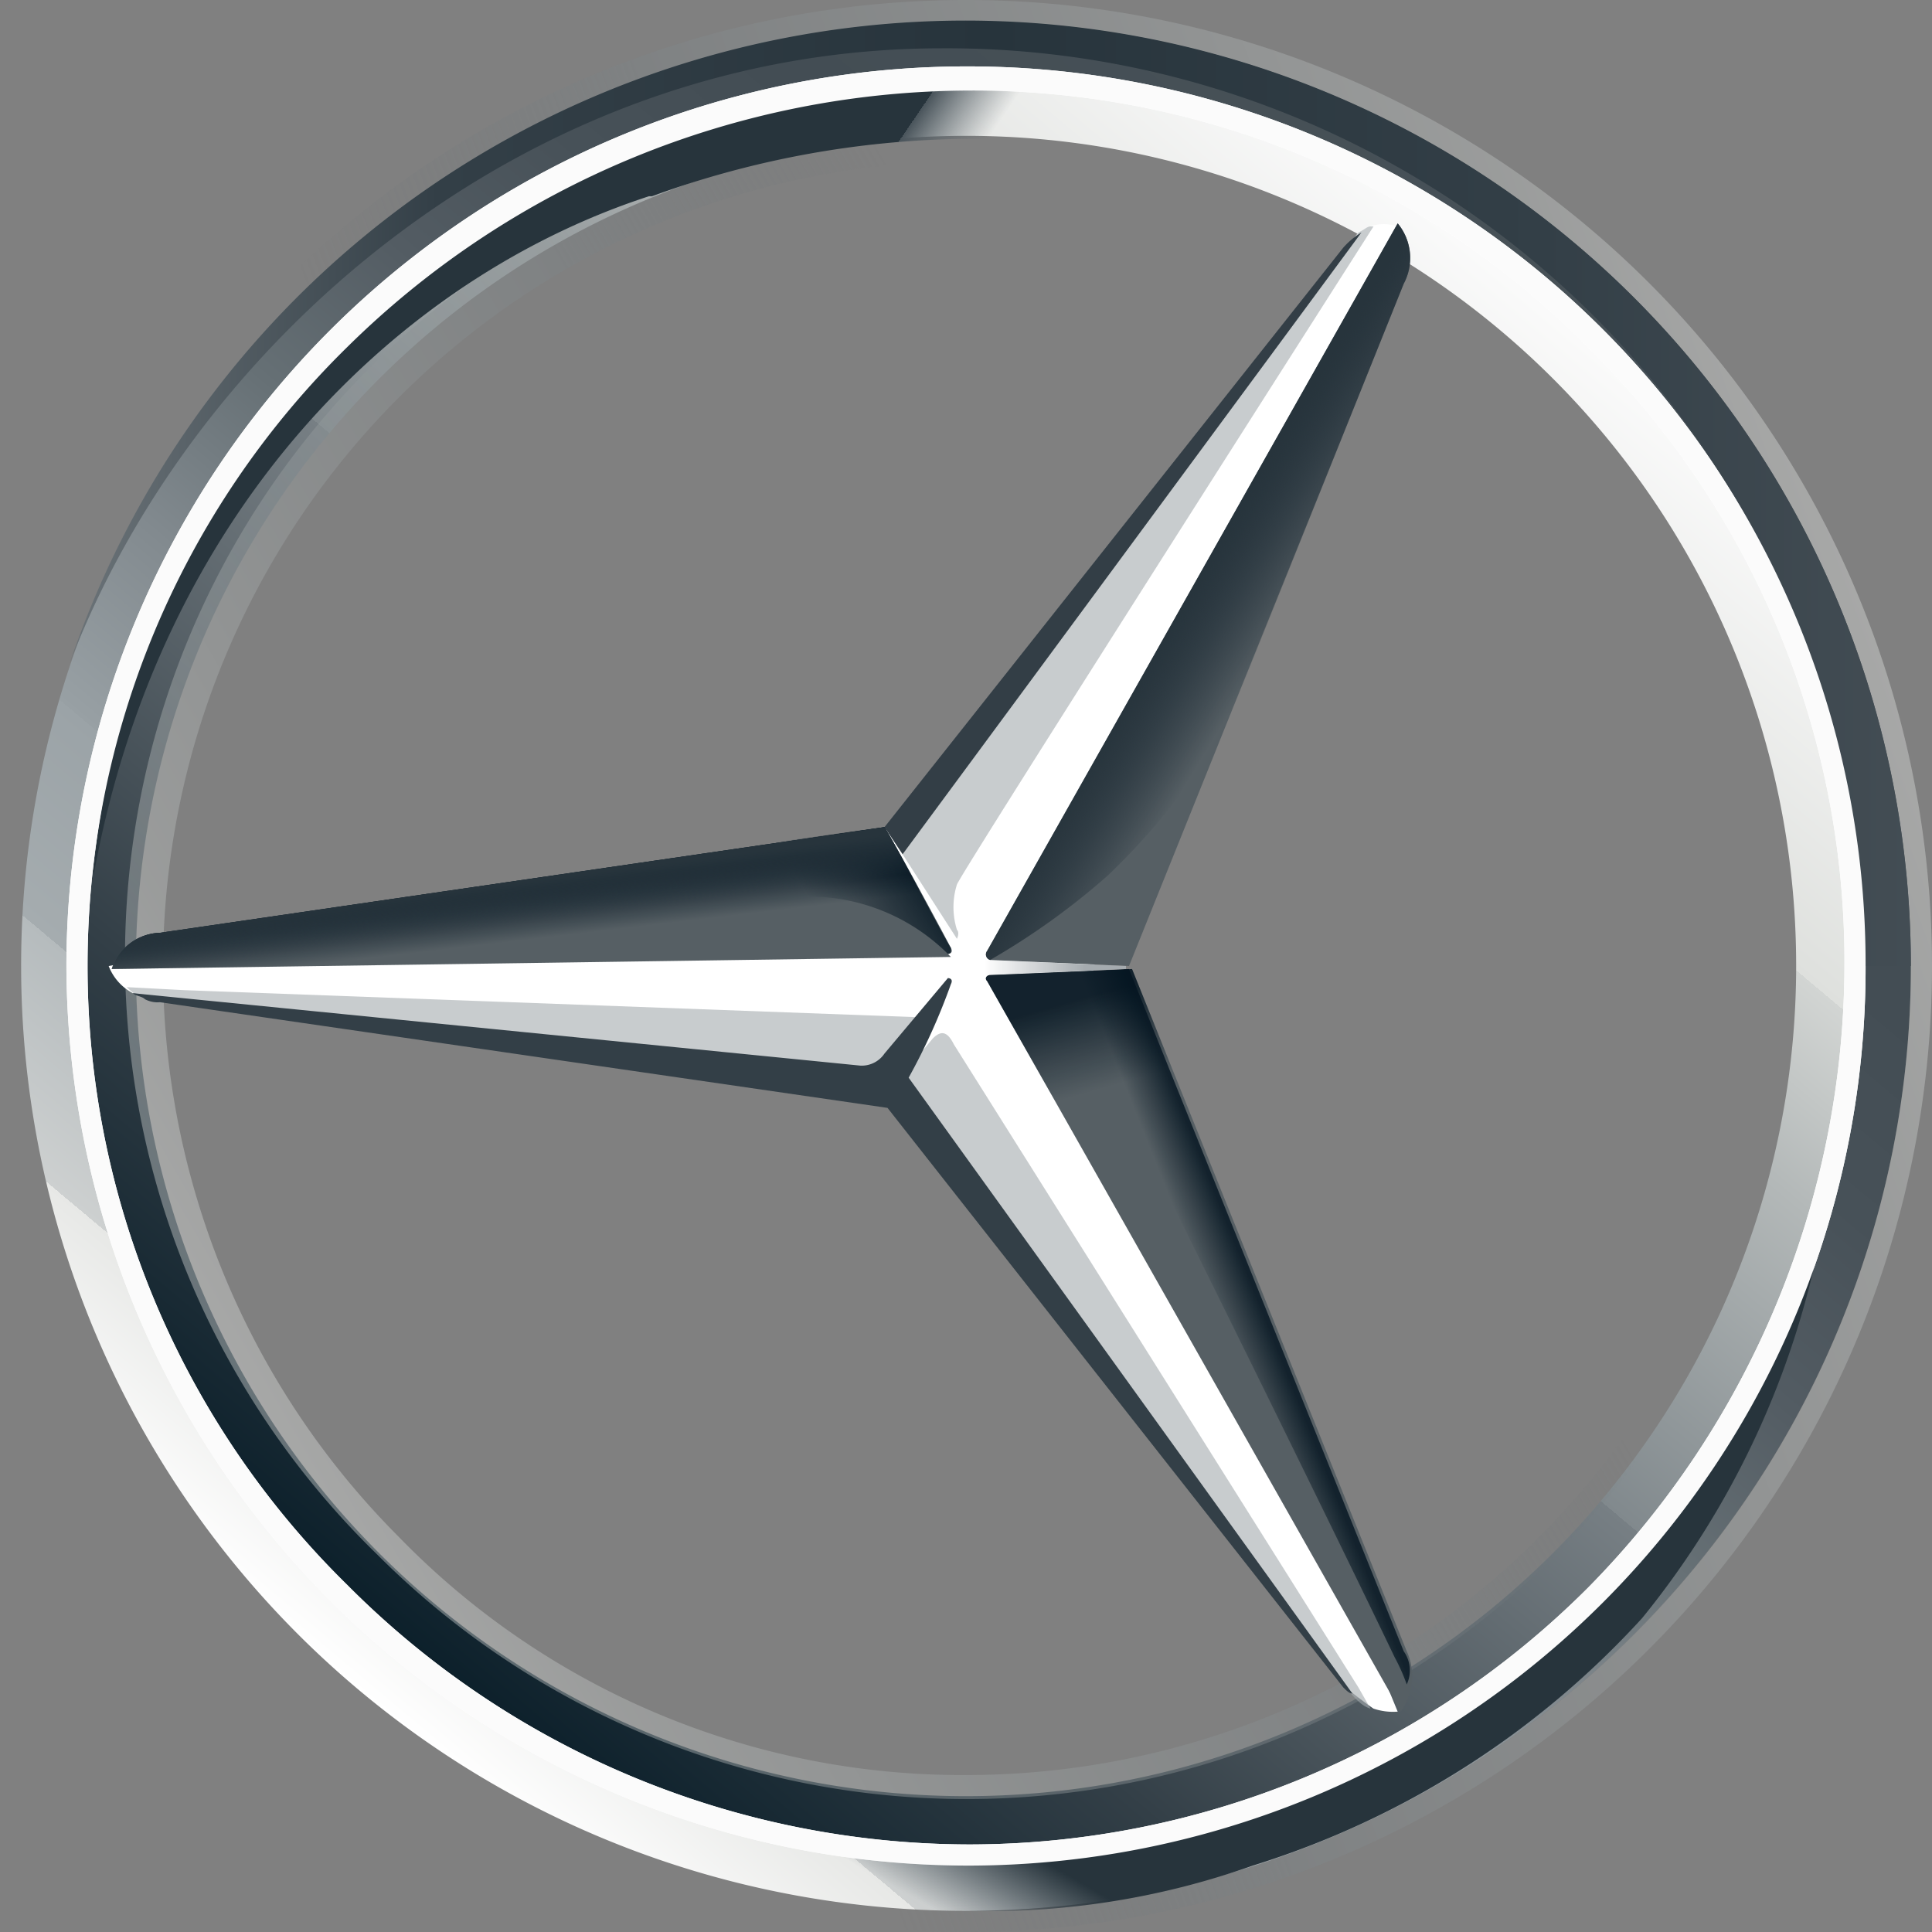 <?xml version="1.0" encoding="UTF-8" standalone="no"?>
<svg
   xmlns:dc="http://purl.org/dc/elements/1.1/"
   xmlns:cc="http://creativecommons.org/ns#"
   xmlns:rdf="http://www.w3.org/1999/02/22-rdf-syntax-ns#"
   xmlns:svg="http://www.w3.org/2000/svg"
   xmlns="http://www.w3.org/2000/svg"
   xmlns:xlink="http://www.w3.org/1999/xlink"
   xmlns:sodipodi="http://sodipodi.sourceforge.net/DTD/sodipodi-0.dtd"
   xmlns:inkscape="http://www.inkscape.org/namespaces/inkscape"
   width="64"
   height="64"
   version="1.1"
   id="svg196"
   sodipodi:docname="6-mercedes.svg"
   inkscape:version="1.0.2 (e86c870879, 2021-01-15, custom)">
  <rect width="100%" height="100%" fill="#808080" stroke="none"/>
  <sodipodi:namedview
     pagecolor="#ffffff"
     bordercolor="#666666"
     borderopacity="1"
     objecttolerance="10"
     gridtolerance="10"
     guidetolerance="10"
     inkscape:pageopacity="0"
     inkscape:pageshadow="2"
     inkscape:window-width="1912"
     inkscape:window-height="1011"
     id="namedview198"
     showgrid="false"
     showguides="false"
     inkscape:zoom="11.295419"
     inkscape:cx="32"
     inkscape:cy="32.35"
     inkscape:window-x="0"
     inkscape:window-y="36"
     inkscape:window-maximized="1"
     inkscape:current-layer="svg196"
     fit-margin-top="0"
     fit-margin-left="0"
     fit-margin-right="0"
     fit-margin-bottom="0" />
  <defs
     id="defs146">
    <linearGradient
       id="b"
       x1="8"
       y1="53.4"
       x2="56"
       y2="13.2"
       gradientTransform="matrix(1,0,0,-1,0,64.6)"
       gradientUnits="userSpaceOnUse">
      <stop
         offset="0"
         stop-color="#fff"
         id="stop2" />
      <stop
         offset=".1"
         stop-color="#e7e8e6"
         id="stop4" />
      <stop
         offset=".1"
         stop-color="#cdd0d0"
         id="stop6" />
      <stop
         offset=".2"
         stop-color="#b5bbbd"
         id="stop8" />
      <stop
         offset=".2"
         stop-color="#a5acaf"
         id="stop10" />
      <stop
         offset=".3"
         stop-color="#9ba3a7"
         id="stop12" />
      <stop
         offset=".3"
         stop-color="#98a0a4"
         id="stop14" />
      <stop
         offset=".4"
         stop-color="#828a8f"
         id="stop16" />
      <stop
         offset=".5"
         stop-color="#667075"
         id="stop18" />
      <stop
         offset=".6"
         stop-color="#535c63"
         id="stop20" />
      <stop
         offset=".7"
         stop-color="#475158"
         id="stop22" />
      <stop
         offset=".8"
         stop-color="#434d54"
         id="stop24" />
      <stop
         offset="1"
         stop-color="#475157"
         id="stop26" />
    </linearGradient>
    <linearGradient
       id="c"
       x1="9.47"
       y1="52.24"
       x2="54.47"
       y2="14.44"
       gradientTransform="matrix(1,0,0,-1,0,64.6)"
       gradientUnits="userSpaceOnUse">
      <stop
         offset="0"
         stop-color="#0b1f2a"
         id="stop29" />
      <stop
         offset=".2"
         stop-color="#333f47"
         id="stop31" />
      <stop
         offset=".5"
         stop-color="#777f84"
         id="stop33" />
      <stop
         offset=".5"
         stop-color="#81898d"
         id="stop35" />
      <stop
         offset=".7"
         stop-color="#b3b8b8"
         id="stop37" />
      <stop
         offset=".8"
         stop-color="#d2d5d3"
         id="stop39" />
      <stop
         offset=".8"
         stop-color="#dee0dd"
         id="stop41" />
      <stop
         offset="1"
         stop-color="#fbfbfb"
         id="stop43" />
    </linearGradient>
    <linearGradient
       id="a"
       x1="1828.74"
       y1="18.36"
       x2="1850.64"
       y2="-41.84"
       gradientTransform="matrix(-1,0,0,1,1871.67,43.01)"
       gradientUnits="userSpaceOnUse">
      <stop
         offset="0"
         stop-color="#e1e3e1"
         id="stop46" />
      <stop
         offset=".1"
         stop-color="#c1c5c4"
         id="stop48" />
      <stop
         offset=".3"
         stop-color="#9ba1a2"
         id="stop50" />
      <stop
         offset=".5"
         stop-color="#7d8487"
         id="stop52" />
      <stop
         offset=".7"
         stop-color="#687074"
         stop-opacity="0"
         id="stop54" />
      <stop
         offset=".8"
         stop-color="#5b6469"
         stop-opacity="0"
         id="stop56" />
      <stop
         offset="1"
         stop-color="#576065"
         stop-opacity="0"
         id="stop58" />
    </linearGradient>
    <linearGradient
       id="d"
       x1="18.2"
       y1="57.2"
       x2="45.8"
       y2="9.4"
       gradientTransform="matrix(1,0,0,-1,0,64.6)"
       xlink:href="#a" />
    <linearGradient
       id="e"
       x1="44.49"
       y1="25.91"
       x2="42.79"
       y2="23.11"
       gradientTransform="matrix(1,0,0,-1,0,64.6)"
       gradientUnits="userSpaceOnUse">
      <stop
         offset="0"
         stop-color="#27343c"
         id="stop62" />
      <stop
         offset="1"
         stop-color="#00111e"
         stop-opacity="0"
         id="stop64" />
    </linearGradient>
    <linearGradient
       id="f"
       x1="39.58"
       y1="36.19"
       x2="36.78"
       y2="40.69"
       gradientTransform="matrix(1,0,0,-1,0,64.6)"
       gradientUnits="userSpaceOnUse">
      <stop
         offset=".1"
         stop-color="#02131f"
         id="stop67" />
      <stop
         offset=".9"
         stop-color="#02131f"
         stop-opacity="0"
         id="stop69" />
    </linearGradient>
    <linearGradient
       id="g"
       x1="31.98"
       y1="28.96"
       x2="27.78"
       y2="27.76"
       gradientTransform="matrix(1,0,0,-1,0,64.6)"
       gradientUnits="userSpaceOnUse">
      <stop
         offset=".2"
         stop-color="#02131f"
         id="stop72" />
      <stop
         offset=".9"
         stop-color="#02131f"
         stop-opacity="0"
         id="stop74" />
    </linearGradient>
    <linearGradient
       id="h"
       x1="20.79"
       y1="23.4"
       x2="20.19"
       y2="24.9"
       gradientTransform="matrix(1,0,0,-1,0,64.6)"
       gradientUnits="userSpaceOnUse">
      <stop
         offset="0"
         stop-color="#02131f"
         id="stop77" />
      <stop
         offset=".1"
         stop-color="#02131f"
         id="stop79" />
      <stop
         offset="1"
         stop-color="#02131f"
         stop-opacity="0"
         id="stop81" />
    </linearGradient>
    <linearGradient
       id="i"
       x1="35.6"
       y1="48.09"
       x2="32.2"
       y2="47.69"
       gradientTransform="matrix(1,0,0,-1,0,64.6)"
       gradientUnits="userSpaceOnUse">
      <stop
         offset=".3"
         stop-color="#02131f"
         id="stop84" />
      <stop
         offset=".8"
         stop-color="#02131f"
         stop-opacity="0"
         id="stop86" />
    </linearGradient>
    <linearGradient
       id="j"
       x1="35.71"
       y1="48.14"
       x2="33.41"
       y2="47.84"
       gradientTransform="matrix(1,0,0,-1,0,64.6)"
       gradientUnits="userSpaceOnUse">
      <stop
         offset=".4"
         stop-color="#27343c"
         id="stop89" />
      <stop
         offset="1"
         stop-color="#3b474e"
         stop-opacity="0"
         id="stop91" />
    </linearGradient>
    <linearGradient
       id="k"
       x1="-0.36"
       y1="32.47"
       x2="27.54"
       y2="16.37"
       gradientTransform="matrix(1,0,0,-1,0,64.6)"
       gradientUnits="userSpaceOnUse">
      <stop
         offset="0"
         stop-color="#24303a"
         stop-opacity="0"
         id="stop94" />
      <stop
         offset="0"
         stop-color="#25323b"
         stop-opacity="0"
         id="stop96" />
      <stop
         offset=".1"
         stop-color="#27343c"
         id="stop98" />
    </linearGradient>
    <linearGradient
       id="l"
       x1="31.95"
       y1="27.9"
       x2="31.95"
       y2="32.7"
       gradientTransform="matrix(1,0,0,-1,0,64.6)"
       gradientUnits="userSpaceOnUse">
      <stop
         offset=".3"
         stop-color="#a5abaf"
         id="stop101" />
      <stop
         offset="1"
         stop-color="#a5abaf"
         stop-opacity="0"
         id="stop103" />
    </linearGradient>
    <linearGradient
       id="m"
       x1="47.65"
       y1="63"
       x2="47.65"
       y2="2"
       gradientTransform="matrix(1,0,0,-1,0,64.6)"
       gradientUnits="userSpaceOnUse">
      <stop
         offset="0"
         stop-color="#dee0dd"
         id="stop106" />
      <stop
         offset="0"
         stop-color="#c5c9c7"
         id="stop108" />
      <stop
         offset="0"
         stop-color="#9ea4a5"
         id="stop110" />
      <stop
         offset="0"
         stop-color="#82898c"
         id="stop112" />
      <stop
         offset="0"
         stop-color="#71797d"
         id="stop114" />
      <stop
         offset="0"
         stop-color="#6b7378"
         id="stop116" />
      <stop
         offset=".2"
         stop-color="#333f47"
         id="stop118" />
      <stop
         offset=".5"
         stop-color="#27343c"
         id="stop120" />
      <stop
         offset=".8"
         stop-color="#333f47"
         id="stop122" />
      <stop
         offset="1"
         stop-color="#434d54"
         id="stop124" />
    </linearGradient>
    <linearGradient
       id="n"
       x1="57.29"
       y1="57.21"
       x2="43.79"
       y2="37.41"
       gradientTransform="matrix(1,0,0,-1,0,64.6)"
       gradientUnits="userSpaceOnUse">
      <stop
         offset=".7"
         stop-color="#27343c"
         id="stop127" />
      <stop
         offset=".7"
         stop-color="#2b373f"
         id="stop129" />
      <stop
         offset=".7"
         stop-color="#36424a"
         id="stop131" />
      <stop
         offset=".7"
         stop-color="#49545b"
         id="stop133" />
      <stop
         offset=".8"
         stop-color="#646d73"
         stop-opacity="0"
         id="stop135" />
      <stop
         offset=".8"
         stop-color="#868d92"
         stop-opacity="0"
         id="stop137" />
      <stop
         offset=".8"
         stop-color="#b0b5b8"
         stop-opacity="0"
         id="stop139" />
      <stop
         offset=".8"
         stop-color="#e1e3e4"
         stop-opacity="0"
         id="stop141" />
      <stop
         offset=".8"
         stop-color="#fff"
         stop-opacity="0"
         id="stop143" />
    </linearGradient>
    <linearGradient
       inkscape:collect="always"
       xlink:href="#a"
       id="linearGradient232"
       gradientUnits="userSpaceOnUse"
       gradientTransform="matrix(-1,0,0,1,1871.67,43.01)"
       x1="1828.74"
       y1="18.36"
       x2="1850.64"
       y2="-41.84" />
  </defs>
  <g
     id="g230"
     transform="rotate(-90,32.35,31.65)">
    <path
       d="M 63.3,31.3 A 31.3,31.3 0 1 1 32,0 31.28,31.28 0 0 1 63.3,31.3 Z M 32,1.9 A 29.4,29.4 0 1 0 61.4,31.3 29.32,29.32 0 0 0 32,1.9 Z"
       fill="url(#b)"
       id="path148"
       style="fill:url(#b)" />
    <path
       d="M 32,1.9 A 29.4,29.4 0 1 0 61.4,31.3 29.32,29.32 0 0 0 32,1.9 Z m 0,56.9 A 27.5,27.5 0 1 1 59.5,31.3 27.48,27.48 0 0 1 32,58.8 Z"
       fill="url(#c)"
       id="path150"
       style="fill:url(#c)" />
    <path
       d="M 32,62.6 A 31.3,31.3 0 1 0 0.7,31.3 31.28,31.28 0 0 0 32,62.6 Z m 0,-63.3 a 32,32 0 1 1 -32,32 32.09,32.09 0 0 1 32,-32 z"
       style="isolation:isolate;fill:url(#linearGradient232)"
       opacity="0.4"
       fill="url(#a)"
       id="path152" />
    <path
       d="M 2.2,31.4 A 29.9,29.9 0 0 1 32,1.5 29.83,29.83 0 0 1 61.8,31.4 29.73,29.73 0 0 1 32,61.1 29.73,29.73 0 0 1 2.2,31.4 Z M 11.5,10.8 A 29.11,29.11 0 0 0 2.9,31.4 29,29 0 0 0 11.4,51.9 29.45,29.45 0 0 0 32,60.4 28.62,28.62 0 0 0 52.5,51.9 28.62,28.62 0 0 0 61,31.4 29.45,29.45 0 0 0 52.5,10.8 28.7,28.7 0 0 0 32,2.2 28.7,28.7 0 0 0 11.5,10.8 Z"
       fill="#ffffff"
       id="path154" />
    <path
       d="m 32,58.9 a 27.58,27.58 0 0 1 -19.5,-47.1 27.58,27.58 0 1 1 39,39 27.38,27.38 0 0 1 -19.5,8.1 z m 0,-0.8 A 26.7,26.7 0 1 0 13.1,12.5 26,26 0 0 0 5.2,31.3 26.8,26.8 0 0 0 32,58.1 Z"
       style="isolation:isolate;fill:url(#d)"
       opacity="0.4"
       fill="url(#d)"
       id="path156" />
    <path
       d="M 56.3,44.3 36.5,28.6 32,2.9 A 1.71,1.71 0 0 0 31.1,3.7 L 27.9,28.7 8,44 c 0,0 -0.4,0.5 -0.6,0.8 A 2,2 0 0 0 7.3,45.6 L 31.9,35.5 56.5,45.6 a 1.43,1.43 0 0 0 -0.2,-1.3 z"
       fill="#ffffff"
       id="path158" />
    <path
       d="m 32.2,32.1 -0.2,4.6 22.6,9.1 a 1.8,1.8 0 0 0 2,-0.2 L 32.5,32 a 0.19,0.19 0 0 0 -0.3,0.1 z"
       fill="#565f64"
       id="path160" />
    <path
       d="m 32.2,32.1 a 23.89,23.89 0 0 0 2.8,3.9 23.1,23.1 0 0 0 4.9,3.9 l 14.7,5.9 a 1.8,1.8 0 0 0 2,-0.2 L 32.5,32 a 0.19,0.19 0 0 0 -0.3,0.1 z"
       fill="url(#e)"
       id="path162"
       style="fill:url(#e)" />
    <path
       d="m 56.5,44.7 c 0,-0.1 -0.1,-0.2 -0.2,-0.4 L 35.7,29.2 32.9,31 c 0,0 0.2,0.1 0.3,0 a 2.5,2.5 0 0 1 1.5,0 c 0.5,0.2 21.8,13.8 21.8,13.8 z"
       fill="#a4aaae"
       fill-opacity="0.6"
       id="path164" />
    <path
       d="M 55.8,43.8 36.6,28.6 35.7,29.2 56.3,44.4 a 2.65,2.65 0 0 0 -0.5,-0.6 z"
       fill="#333e46"
       id="path166" />
    <path
       d="m 32.5,30.6 -0.1,0.1 c 0,0 0,0.2 0.2,0.1 0.2,-0.1 3,-1.6 4,-2.2 L 33.1,4.6 A 1.74,1.74 0 0 0 31.9,3 l 0.4,27.8 z"
       fill="#565f64"
       id="path168" />
    <path
       d="M 30.8,4.6 V 5.9 L 28.6,28 a 0.91,0.91 0 0 0 0.4,0.8 l 1.3,1 0.9,-24.4 0.1,-1.9 a 1.63,1.63 0 0 0 -0.5,1.1 z m -1.2,25.6 -1.2,-1 -20.3,14.7 c 0,0 -0.6,0.4 -0.7,0.8 L 8.1,44.3 29.4,30.9 c 0.4,-0.2 0.5,-0.4 0.2,-0.7 z"
       fill="#a4aaae"
       fill-opacity="0.6"
       id="path170" />
    <path
       d="M 31.7,32.1 C 31.7,32 31.6,31.9 31.5,32 L 7.3,45.7 a 2,2 0 0 0 2,0.2 l 22.6,-9.1 z"
       fill="#565f64"
       id="path172" />
    <path
       d="m 32.4,30.7 0.1,-0.1 -0.1,0.1 a 0.1,0.1 0 0 0 0.1,0.1 h 0.1 c 0.1,-0.1 3,-1.6 4,-2.2 L 36.2,25.7 33.1,4.6 A 1.22,1.22 0 0 0 32.8,3.7 c 0,0 1.5,20.2 1.5,22.4 a 6.53,6.53 0 0 1 -1.9,4.6 z"
       fill="url(#f)"
       id="path174"
       style="fill:url(#f)" />
    <path
       d="M 31.7,32.1 C 31.7,32 31.6,31.9 31.5,32 L 7.3,45.7 a 2,2 0 0 0 2,0.2 l 22.6,-9.1 z"
       fill-opacity="0.8"
       fill="url(#g)"
       id="path176"
       style="fill:url(#g)" />
    <path
       d="m 9.3,45.8 22.6,-9.1 -0.2,-4.4 a 5.73,5.73 0 0 1 -3,3.5 c -1.4,0.8 -14.8,7.4 -19.6,9.7 a 6.31,6.31 0 0 1 -0.9,0.4 1.1,1.1 0 0 0 1.1,-0.1 z"
       style="isolation:isolate;fill:url(#h)"
       opacity="0.8"
       fill="url(#h)"
       id="path178" />
    <path
       d="m 32.5,30.6 -0.1,0.1 c 0,0 0,0.2 0.2,0.1 0.2,-0.1 3,-1.6 4,-2.2 L 33.1,4.6 A 1.74,1.74 0 0 0 31.9,3 l 0.4,27.8 z"
       fill="url(#i)"
       id="path180"
       style="fill:url(#i)" />
    <path
       d="m 32.5,30.6 -0.1,0.1 c 0,0 0,0.2 0.2,0.1 0.2,-0.1 3,-1.6 4,-2.2 L 33.1,4.6 A 1.74,1.74 0 0 0 31.9,3 l 0.4,27.8 z"
       fill="url(#j)"
       id="path182"
       style="fill:url(#j)" />
    <path
       d="M 5.1,43.7 C 4.4,42.1 0.4,34.3 4.8,19.3 H 3.1 a 49.48,49.48 0 0 0 -2,7.5 c 0,0 -0.2,1 -0.3,2.1 a 22.75,22.75 0 0 0 -0.1,2.4 26.18,26.18 0 0 0 1.5,9.5 29.19,29.19 0 0 0 8.2,12.9 28.68,28.68 0 0 0 12.6,5.9 C 22.3,59.5 10.3,54.4 5.1,43.7 Z"
       fill="url(#k)"
       id="path184"
       style="fill:url(#k)" />
    <path
       d="m 32.4,31.9 h -0.9 c 0.1,0 0.2,0 0.2,0.1 l 0.2,4.6 H 32 L 32.2,32 c 0,-0.1 0.1,-0.2 0.2,-0.1 z"
       fill="url(#l)"
       id="path186"
       style="fill:url(#l)" />
    <path
       d="m 42,1.6 c 10.5,4 20.4,15 20.4,28.9 A 30.34,30.34 0 0 1 32,61 v 1.6 a 31.32,31.32 0 0 0 10,-61 z"
       fill="url(#m)"
       id="path188"
       style="fill:url(#m)" />
    <path
       d="M 58.8,19.5 C 51.8,3.4 36,2.5 35.1,2.4 H 35 c 12.1,2.2 19.8,10.1 22.5,18.4 v 0.1 a 31.39,31.39 0 0 1 1.9,10.3 27.34,27.34 0 0 1 -2.2,11 c -0.1,0.5 -0.2,1.1 -0.3,1.1 h 1.6 c 4.8,-9 2.7,-18.1 0.3,-23.8 z"
       fill="url(#n)"
       id="path190"
       style="fill:url(#n)" />
    <path
       d="M 2.2,31.4 A 29.9,29.9 0 0 1 32,1.5 29.83,29.83 0 0 1 61.8,31.4 29.73,29.73 0 0 1 32,61.1 29.73,29.73 0 0 1 2.2,31.4 Z M 11.5,10.8 A 29.11,29.11 0 0 0 2.9,31.4 29,29 0 0 0 11.4,51.9 29.45,29.45 0 0 0 32,60.4 28.62,28.62 0 0 0 52.5,51.9 28.62,28.62 0 0 0 61,31.4 29.45,29.45 0 0 0 52.5,10.8 28.7,28.7 0 0 0 32,2.2 28.7,28.7 0 0 0 11.5,10.8 Z"
       fill="#fbfbfb"
       id="path192" />
    <path
       d="M 7.9,44.1 28.3,29.4 a 20.69,20.69 0 0 0 3.1,1.4 c 0.2,0.1 0.2,-0.1 0.2,-0.1 L 29.1,28.6 A 0.91,0.91 0 0 1 28.7,27.8 L 31.1,3.7 C 31,3.8 31,4 30.9,4.1 A 0.9,0.9 0 0 0 30.8,4.6 L 27.3,28.7 8.1,43.8 C 8,43.9 7.9,44 7.9,44.1 Z"
       fill="#333f47"
       id="path194" />
  </g>
</svg>
